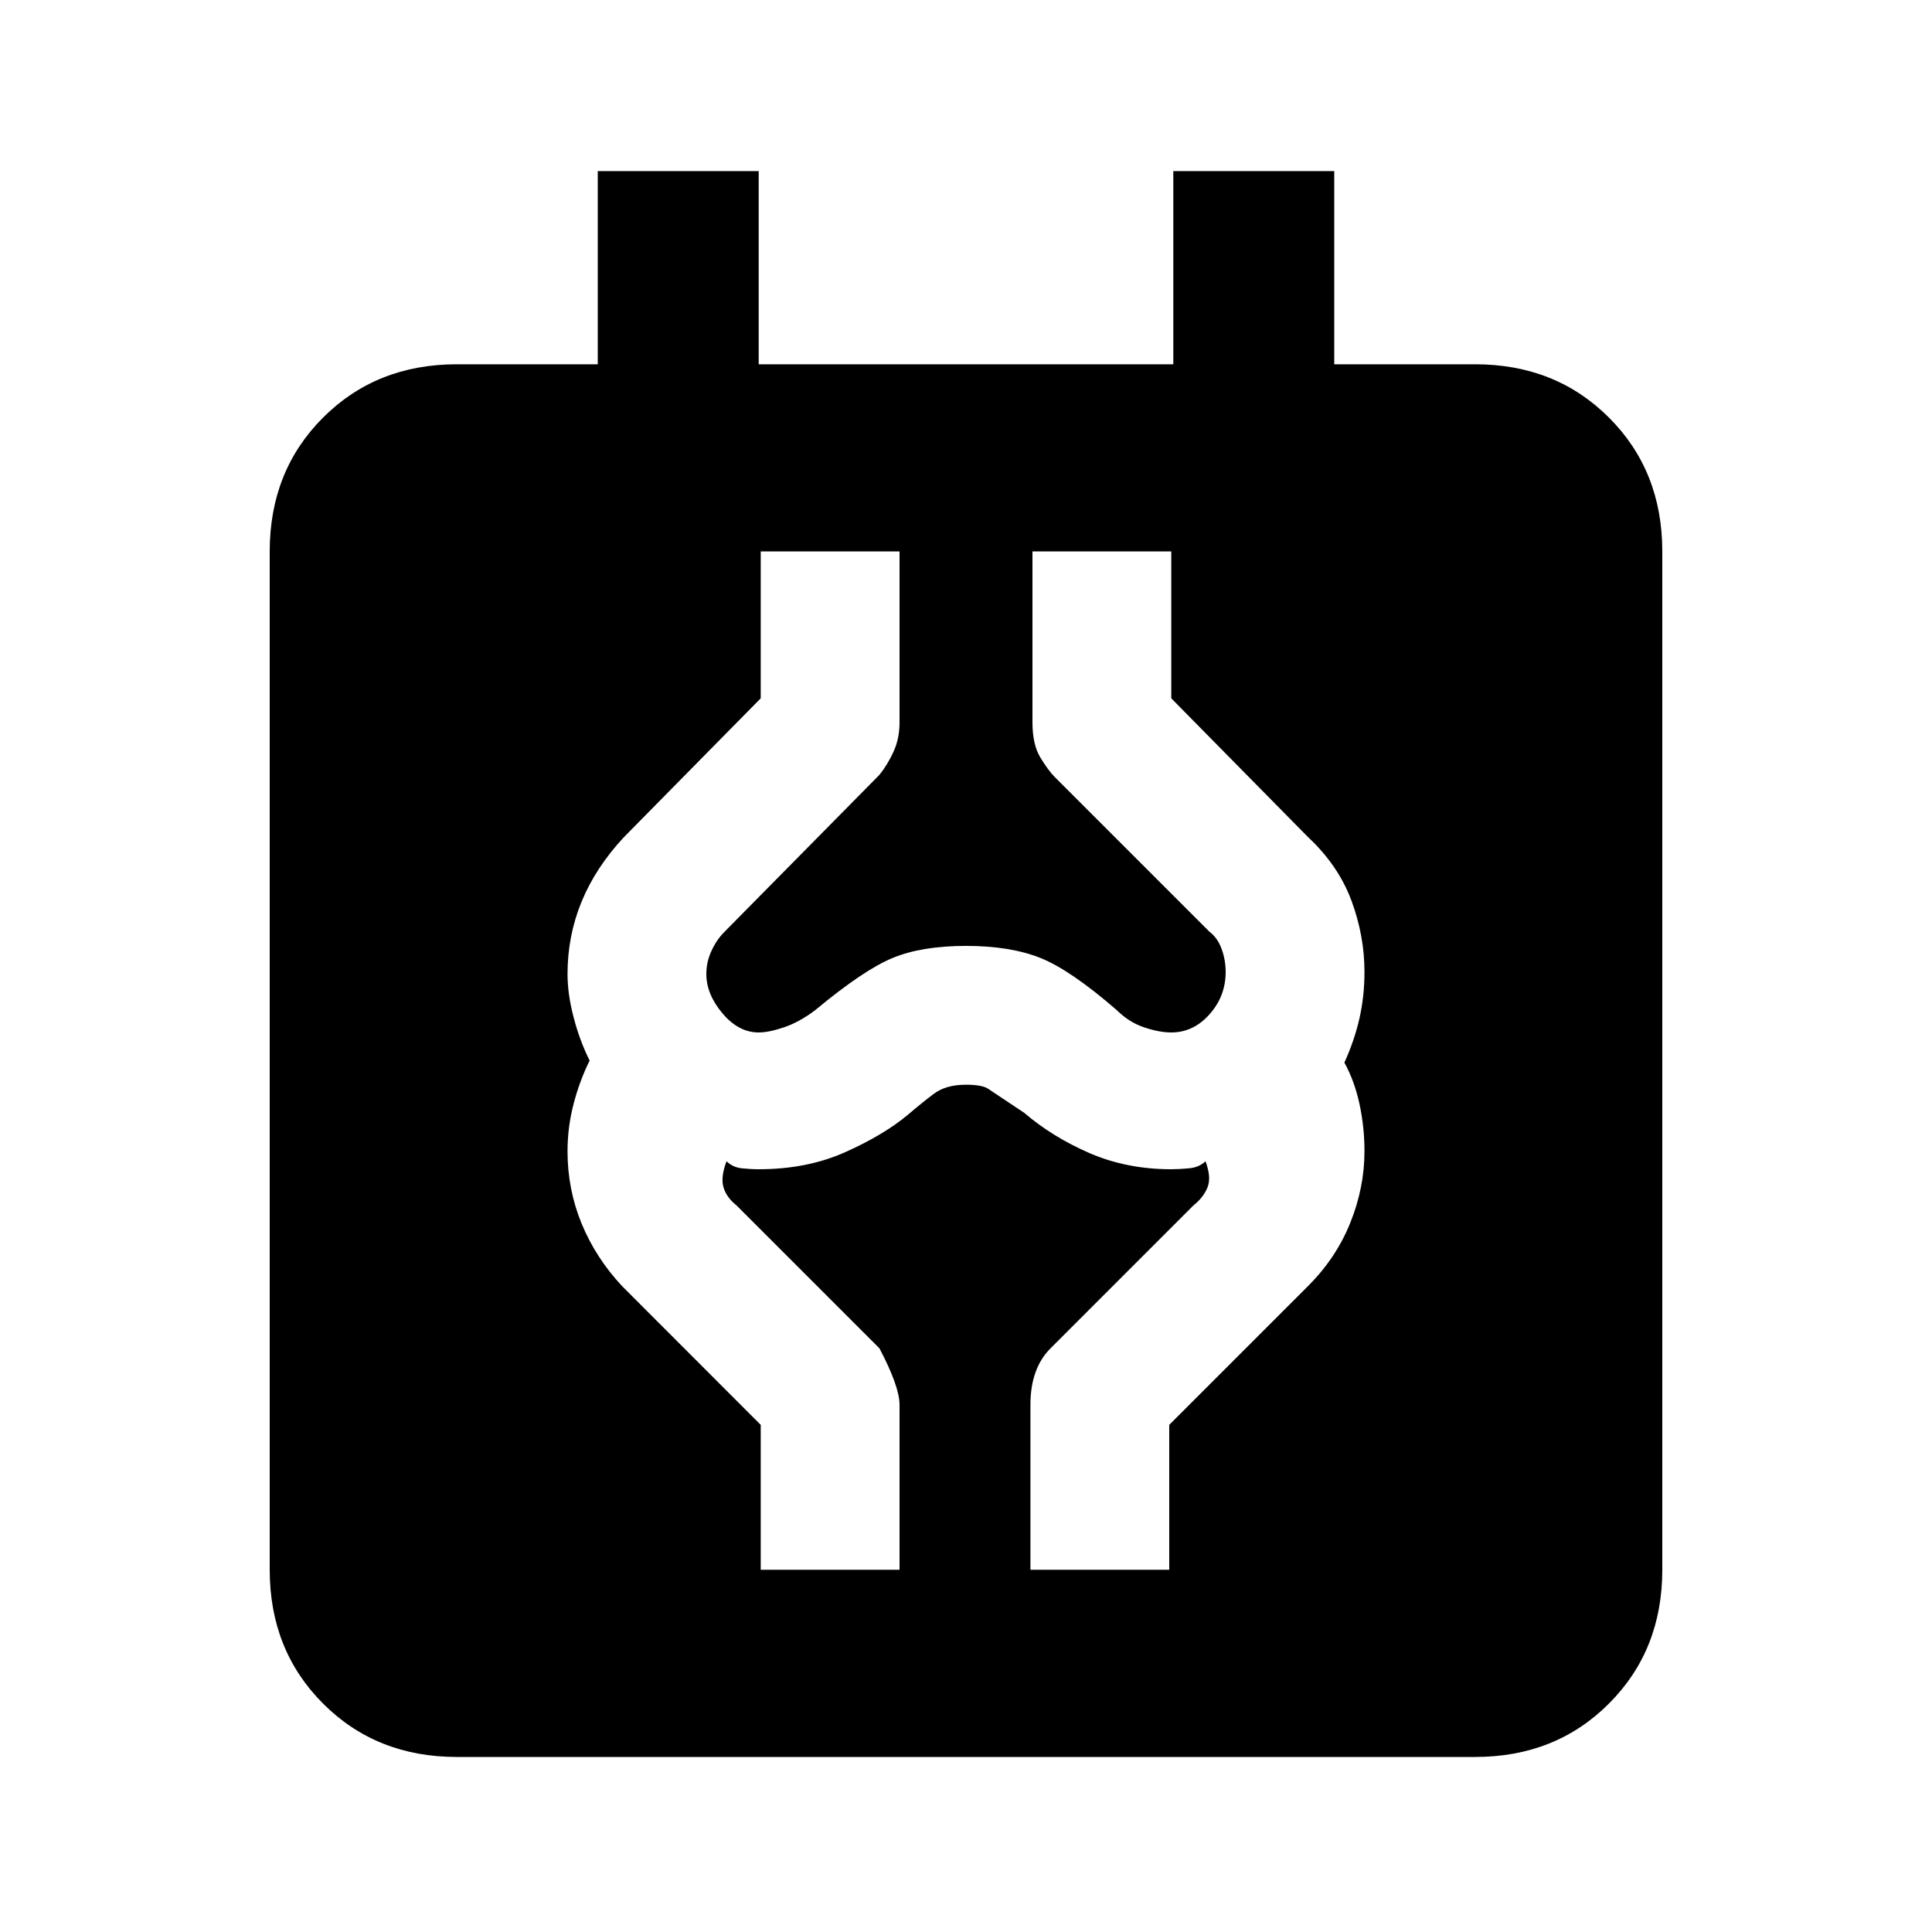 <svg xmlns="http://www.w3.org/2000/svg" height="20" width="20"><path d="M4.729 18.188q-.833 0-1.385-.553-.552-.552-.552-1.385V5.708q0-.833.552-1.385t1.385-.552h1.459v-2h1.666v2h4.292v-2h1.666v2h1.459q.833 0 1.385.552t.552 1.385V16.25q0 .833-.552 1.385-.552.553-1.385.553Zm3.146-1.938h1.437v-1.708q0-.188-.208-.584l-1.479-1.479q-.104-.083-.135-.187-.032-.104.031-.271.062.062.156.073.094.01.177.01.5 0 .896-.177t.646-.385q.146-.125.271-.219.125-.094.333-.094.167 0 .229.042l.375.25q.292.25.677.417.386.166.844.166.083 0 .187-.01.105-.011.167-.073.063.167.021.271-.042.104-.146.187l-1.479 1.479q-.104.104-.156.25-.052.146-.052.334v1.708h1.437v-1.5l1.438-1.438q.291-.291.437-.656.146-.364.146-.739 0-.25-.052-.49-.052-.239-.156-.427.104-.229.156-.458.052-.23.052-.48 0-.374-.135-.739-.136-.365-.448-.656l-1.417-1.438V5.708h-1.437v1.771q0 .229.083.365.083.135.146.198l1.604 1.604q.083.062.125.177.042.115.042.239 0 .25-.167.438t-.396.188q-.125 0-.281-.053-.156-.052-.282-.177-.479-.416-.791-.541-.313-.125-.771-.125t-.76.125q-.302.125-.802.541-.167.125-.323.177-.157.053-.261.053-.208 0-.375-.198t-.167-.407q0-.125.053-.239.052-.115.135-.198l1.604-1.625q.084-.104.146-.24.062-.135.062-.302V5.708H7.875v1.521L6.458 8.667q-.291.312-.437.666-.146.355-.146.75 0 .209.063.448.062.24.166.448-.104.209-.166.448-.063.24-.063.49 0 .395.146.75.146.354.417.645l1.437 1.438Z"/></svg>
